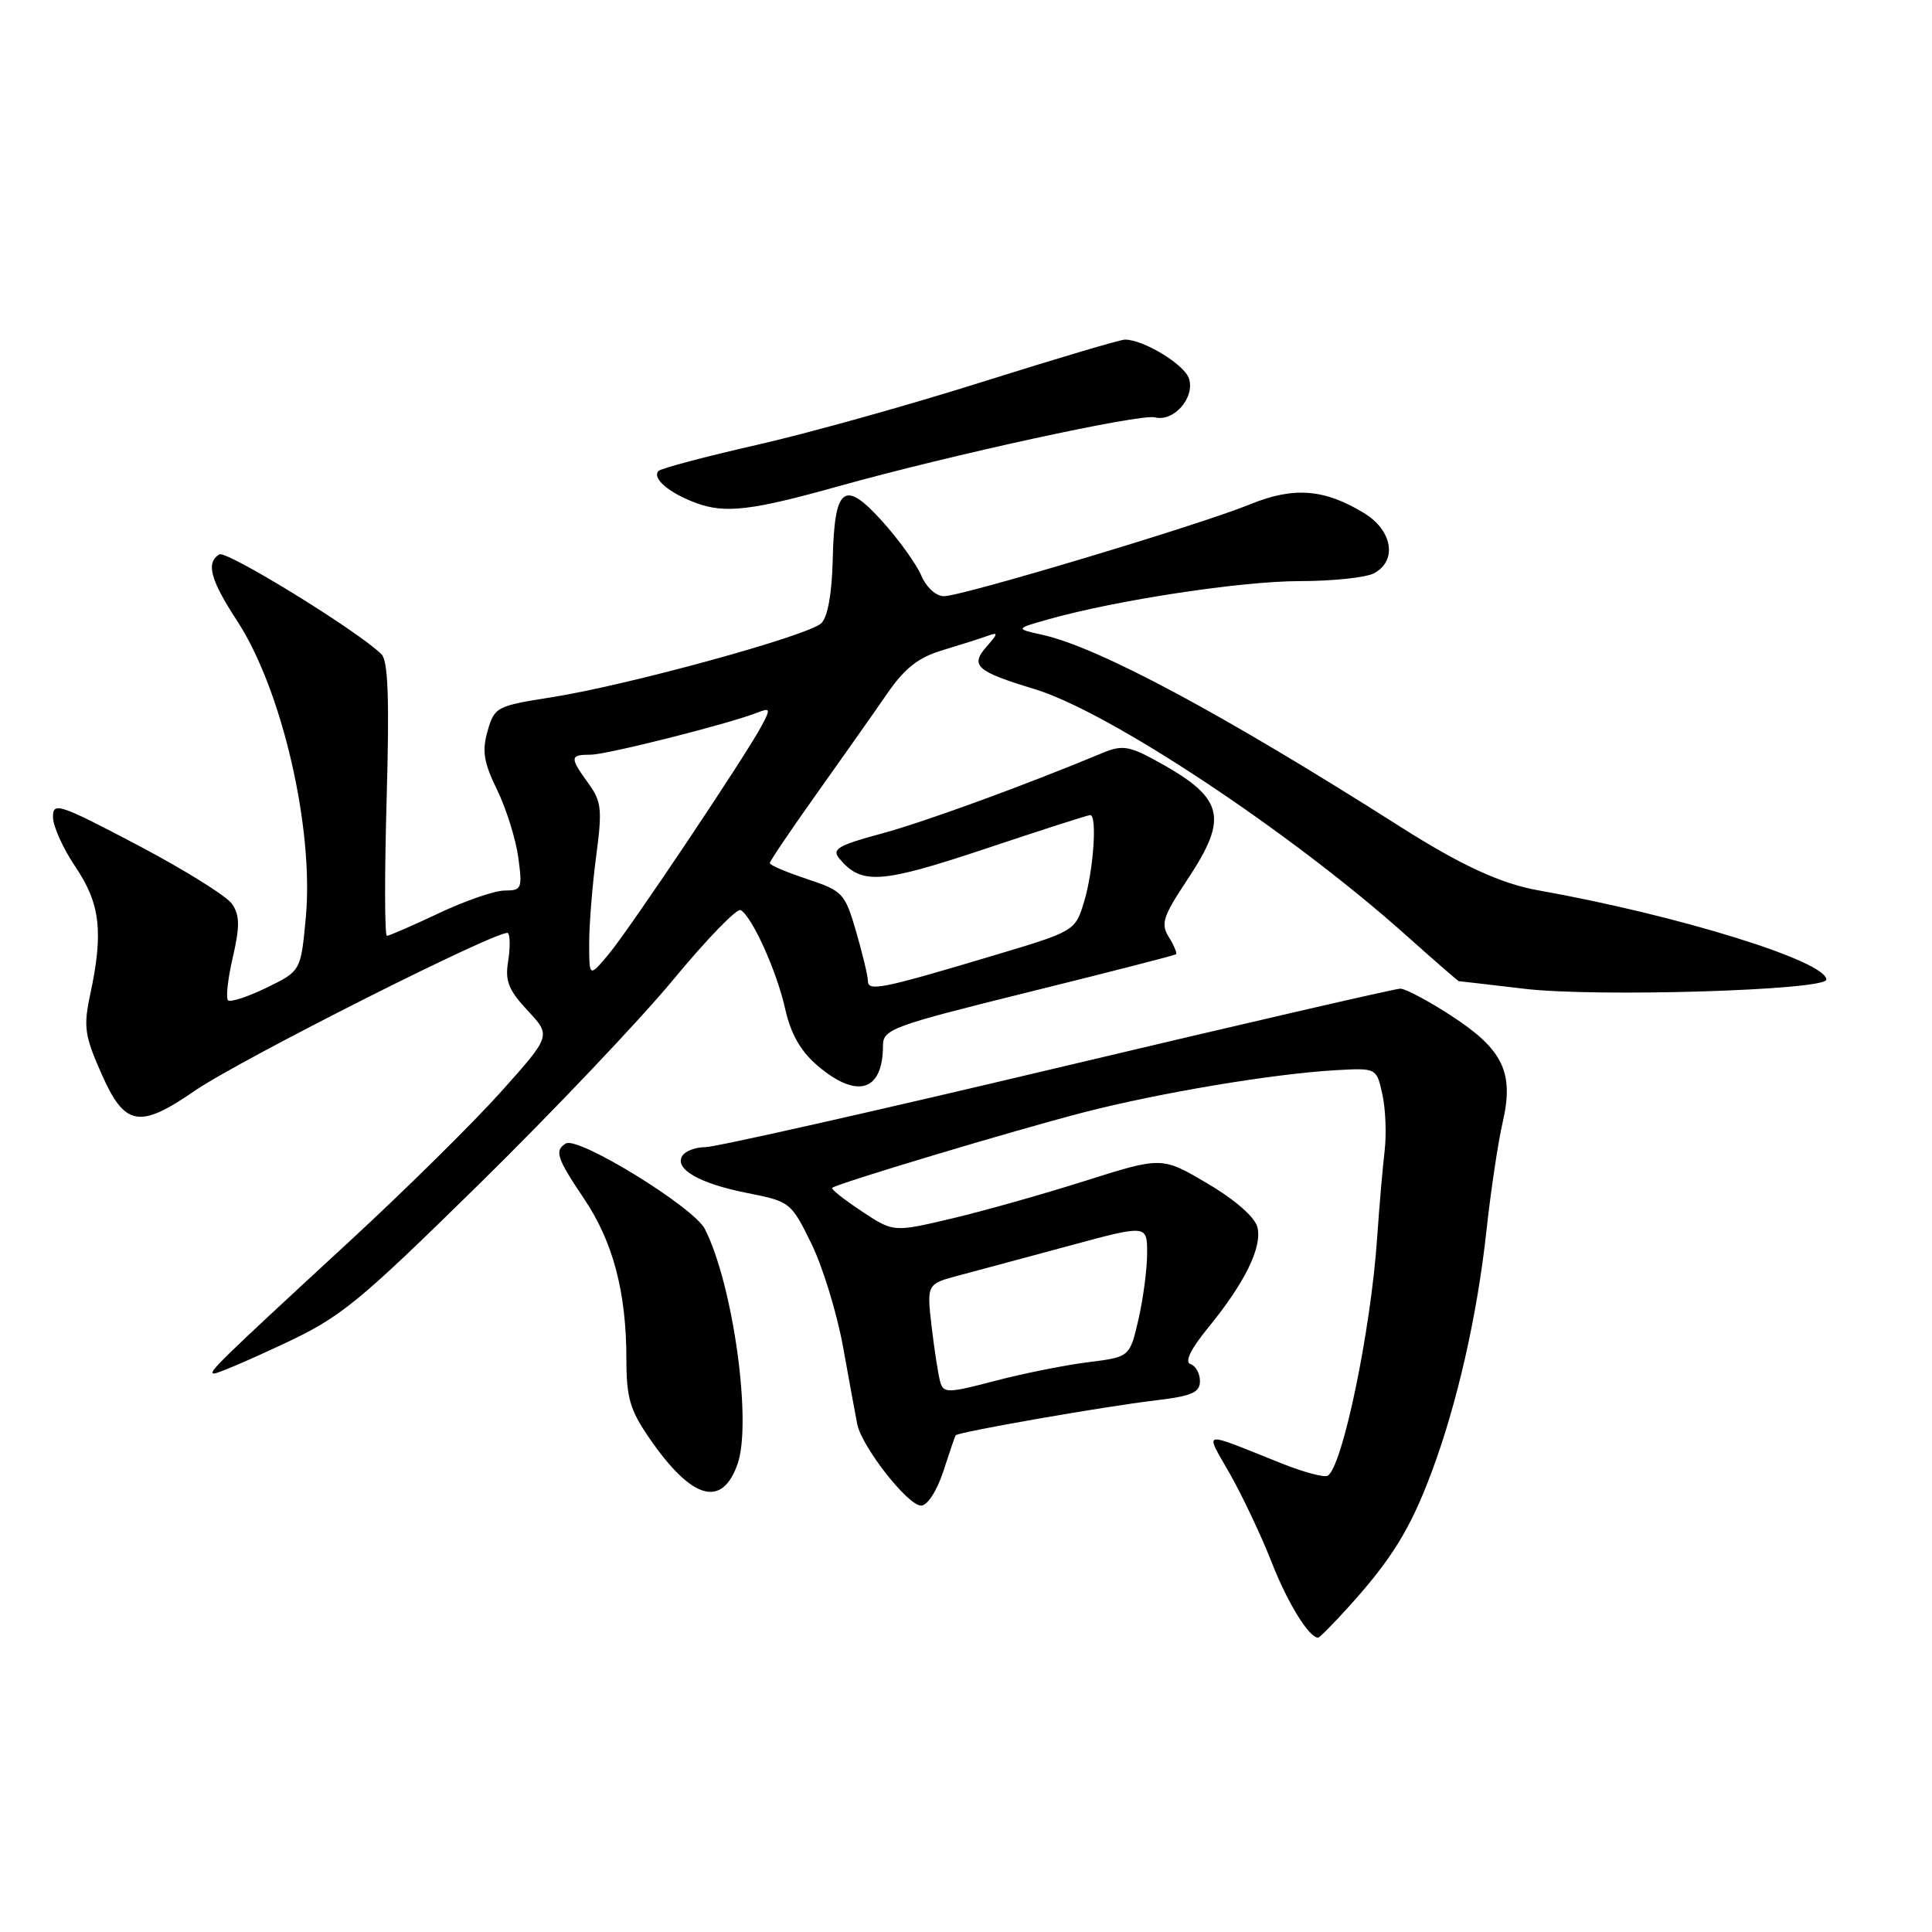 <?xml version="1.0" encoding="UTF-8" standalone="no"?>
<!DOCTYPE svg PUBLIC "-//W3C//DTD SVG 1.1//EN" "http://www.w3.org/Graphics/SVG/1.1/DTD/svg11.dtd" >
<svg xmlns="http://www.w3.org/2000/svg" xmlns:xlink="http://www.w3.org/1999/xlink" version="1.1" viewBox="0 0 256 256">
 <g >
 <path fill="currentColor"
d=" M 178.75 212.86 C 184.37 206.64 186.85 202.64 189.62 195.27 C 193.05 186.17 195.74 174.36 196.97 163.00 C 197.54 157.78 198.50 151.35 199.11 148.72 C 200.64 142.10 199.17 139.05 192.30 134.59 C 189.26 132.61 186.22 131.00 185.55 131.00 C 184.88 131.00 164.42 135.72 140.09 141.50 C 115.76 147.28 94.79 152.00 93.49 152.00 C 92.18 152.00 90.80 152.52 90.41 153.15 C 89.32 154.91 92.71 156.84 99.06 158.09 C 104.68 159.20 104.83 159.31 107.51 164.78 C 109.01 167.84 110.89 173.98 111.70 178.42 C 112.50 182.87 113.35 187.48 113.58 188.67 C 114.16 191.67 120.28 199.50 122.05 199.50 C 122.88 199.50 124.13 197.58 124.98 195.00 C 125.79 192.53 126.52 190.36 126.62 190.19 C 126.84 189.77 146.30 186.36 153.25 185.54 C 157.93 184.98 159.00 184.51 159.00 183.01 C 159.00 182.00 158.44 180.98 157.75 180.75 C 156.94 180.47 157.75 178.79 160.10 175.91 C 164.97 169.95 167.28 165.23 166.61 162.60 C 166.28 161.28 163.66 158.98 160.01 156.83 C 153.96 153.25 153.96 153.25 143.73 156.49 C 138.10 158.27 130.10 160.53 125.94 161.50 C 118.38 163.28 118.38 163.28 114.17 160.49 C 111.85 158.96 110.10 157.57 110.27 157.40 C 110.81 156.85 134.26 149.81 143.53 147.41 C 153.55 144.82 168.61 142.29 176.95 141.81 C 182.40 141.50 182.40 141.50 183.17 145.00 C 183.60 146.93 183.73 150.30 183.47 152.50 C 183.21 154.70 182.76 159.88 182.48 164.00 C 181.65 176.26 177.90 194.33 175.93 195.54 C 175.50 195.81 172.75 195.08 169.82 193.91 C 158.84 189.54 159.63 189.37 163.03 195.40 C 164.69 198.35 167.16 203.58 168.51 207.03 C 170.62 212.42 173.45 217.00 174.66 217.00 C 174.85 217.00 176.69 215.14 178.75 212.86 Z  M 97.73 193.99 C 99.67 188.48 97.13 170.19 93.40 162.85 C 91.92 159.95 76.59 150.52 74.97 151.52 C 73.44 152.46 73.77 153.46 77.41 158.87 C 81.24 164.56 83.00 171.24 83.00 180.12 C 83.00 185.18 83.48 186.84 86.02 190.53 C 91.64 198.70 95.65 199.89 97.73 193.99 Z  M 37.54 178.09 C 45.19 174.51 47.36 172.74 63.52 156.87 C 73.22 147.34 84.79 135.16 89.22 129.80 C 93.65 124.44 97.67 120.29 98.15 120.59 C 99.71 121.55 102.92 128.69 104.03 133.64 C 104.78 137.00 106.07 139.27 108.30 141.18 C 113.56 145.68 117.00 144.63 117.00 138.54 C 117.00 136.38 118.21 135.94 136.25 131.47 C 146.84 128.85 155.64 126.59 155.82 126.45 C 155.99 126.31 155.57 125.29 154.88 124.17 C 153.78 122.41 154.09 121.44 157.31 116.59 C 162.94 108.11 162.24 105.66 152.69 100.53 C 149.63 98.88 148.56 98.75 146.26 99.70 C 135.73 104.09 122.47 108.93 116.75 110.47 C 111.05 112.01 110.19 112.52 111.21 113.75 C 114.13 117.27 116.66 117.10 130.49 112.49 C 137.87 110.02 144.16 108.00 144.46 108.00 C 145.41 108.00 144.89 115.35 143.66 119.44 C 142.47 123.38 142.47 123.38 131.48 126.66 C 116.84 131.04 115.00 131.41 115.00 129.98 C 115.00 129.34 114.30 126.40 113.45 123.47 C 111.96 118.36 111.68 118.05 106.95 116.48 C 104.23 115.58 102.00 114.63 102.00 114.37 C 102.00 114.11 104.81 109.95 108.25 105.12 C 111.69 100.28 115.89 94.33 117.58 91.87 C 119.91 88.51 121.71 87.10 124.94 86.14 C 127.29 85.43 129.95 84.59 130.85 84.26 C 132.30 83.73 132.28 83.91 130.72 85.69 C 128.51 88.21 129.37 88.97 137.09 91.31 C 146.94 94.29 170.99 110.23 186.30 123.92 C 190.04 127.26 193.19 130.00 193.30 130.01 C 193.41 130.01 197.32 130.47 202.00 131.02 C 211.55 132.15 242.00 131.22 242.00 129.80 C 242.00 127.36 222.38 121.28 203.86 117.98 C 198.88 117.10 193.59 114.66 185.55 109.55 C 162.08 94.62 145.55 85.76 138.13 84.12 C 134.50 83.31 134.50 83.31 139.00 82.04 C 147.98 79.51 164.52 77.00 172.24 77.00 C 176.58 77.00 181.00 76.53 182.07 75.96 C 185.18 74.30 184.52 70.29 180.75 67.99 C 175.48 64.78 171.41 64.46 165.63 66.83 C 159.00 69.54 127.48 79.00 125.08 79.00 C 124.03 79.00 122.74 77.83 122.07 76.25 C 121.42 74.74 119.10 71.51 116.91 69.08 C 111.85 63.46 110.56 64.46 110.34 74.17 C 110.24 78.58 109.68 81.74 108.84 82.57 C 107.18 84.22 83.13 90.82 73.03 92.40 C 65.80 93.54 65.52 93.68 64.61 96.86 C 63.85 99.51 64.09 101.02 65.87 104.66 C 67.08 107.15 68.34 111.17 68.67 113.59 C 69.24 117.74 69.13 118.00 66.89 118.00 C 65.57 118.00 61.65 119.35 58.16 121.00 C 54.67 122.65 51.57 124.00 51.27 124.00 C 50.96 124.00 50.95 115.88 51.23 105.95 C 51.61 92.67 51.43 87.57 50.55 86.70 C 47.53 83.67 30.00 72.88 29.06 73.46 C 27.26 74.58 27.87 76.82 31.42 82.27 C 37.36 91.34 41.62 109.78 40.52 121.58 C 39.86 128.67 39.86 128.67 35.31 130.88 C 32.81 132.10 30.51 132.84 30.21 132.54 C 29.91 132.24 30.19 129.67 30.85 126.84 C 31.79 122.76 31.77 121.30 30.77 119.80 C 30.07 118.76 24.44 115.25 18.25 111.99 C 7.77 106.48 7.00 106.23 7.02 108.29 C 7.03 109.50 8.38 112.48 10.02 114.90 C 13.28 119.72 13.72 123.53 11.96 131.74 C 11.04 136.05 11.20 137.20 13.45 142.29 C 16.53 149.25 18.45 149.60 25.77 144.56 C 31.88 140.36 66.56 122.89 67.31 123.64 C 67.60 123.94 67.61 125.62 67.33 127.38 C 66.90 129.98 67.39 131.20 69.92 133.91 C 73.03 137.24 73.03 137.24 66.40 144.65 C 62.76 148.72 53.86 157.51 46.64 164.18 C 28.85 180.59 27.41 182.00 28.37 182.00 C 28.83 182.00 32.96 180.24 37.54 178.09 Z  M 111.00 64.46 C 125.95 60.28 151.11 54.80 153.03 55.30 C 155.51 55.95 158.36 52.71 157.55 50.17 C 156.96 48.30 151.53 45.00 149.06 45.00 C 148.43 45.00 139.95 47.52 130.21 50.59 C 120.47 53.67 106.97 57.44 100.20 58.97 C 93.44 60.51 87.62 62.05 87.27 62.40 C 86.32 63.35 88.67 65.35 92.29 66.67 C 96.10 68.06 99.61 67.65 111.00 64.46 Z  M 124.59 183.13 C 124.33 182.23 123.82 178.94 123.45 175.82 C 122.79 170.13 122.79 170.13 127.14 168.98 C 129.54 168.34 136.11 166.58 141.75 165.05 C 152.00 162.28 152.00 162.28 152.00 166.06 C 152.00 168.15 151.48 172.09 150.85 174.83 C 149.70 179.81 149.70 179.81 144.18 180.50 C 141.14 180.88 135.59 181.99 131.85 182.97 C 125.62 184.61 125.02 184.62 124.59 183.13 Z  M 78.07 125.00 C 78.07 122.53 78.48 117.35 78.99 113.50 C 79.82 107.25 79.71 106.21 77.96 103.79 C 75.47 100.36 75.50 100.00 78.25 100.00 C 80.40 100.00 96.45 95.95 100.37 94.42 C 102.06 93.76 102.12 93.92 100.96 96.10 C 98.87 100.07 83.32 123.28 80.60 126.50 C 78.07 129.50 78.07 129.50 78.07 125.00 Z "/>
</g>
</svg>